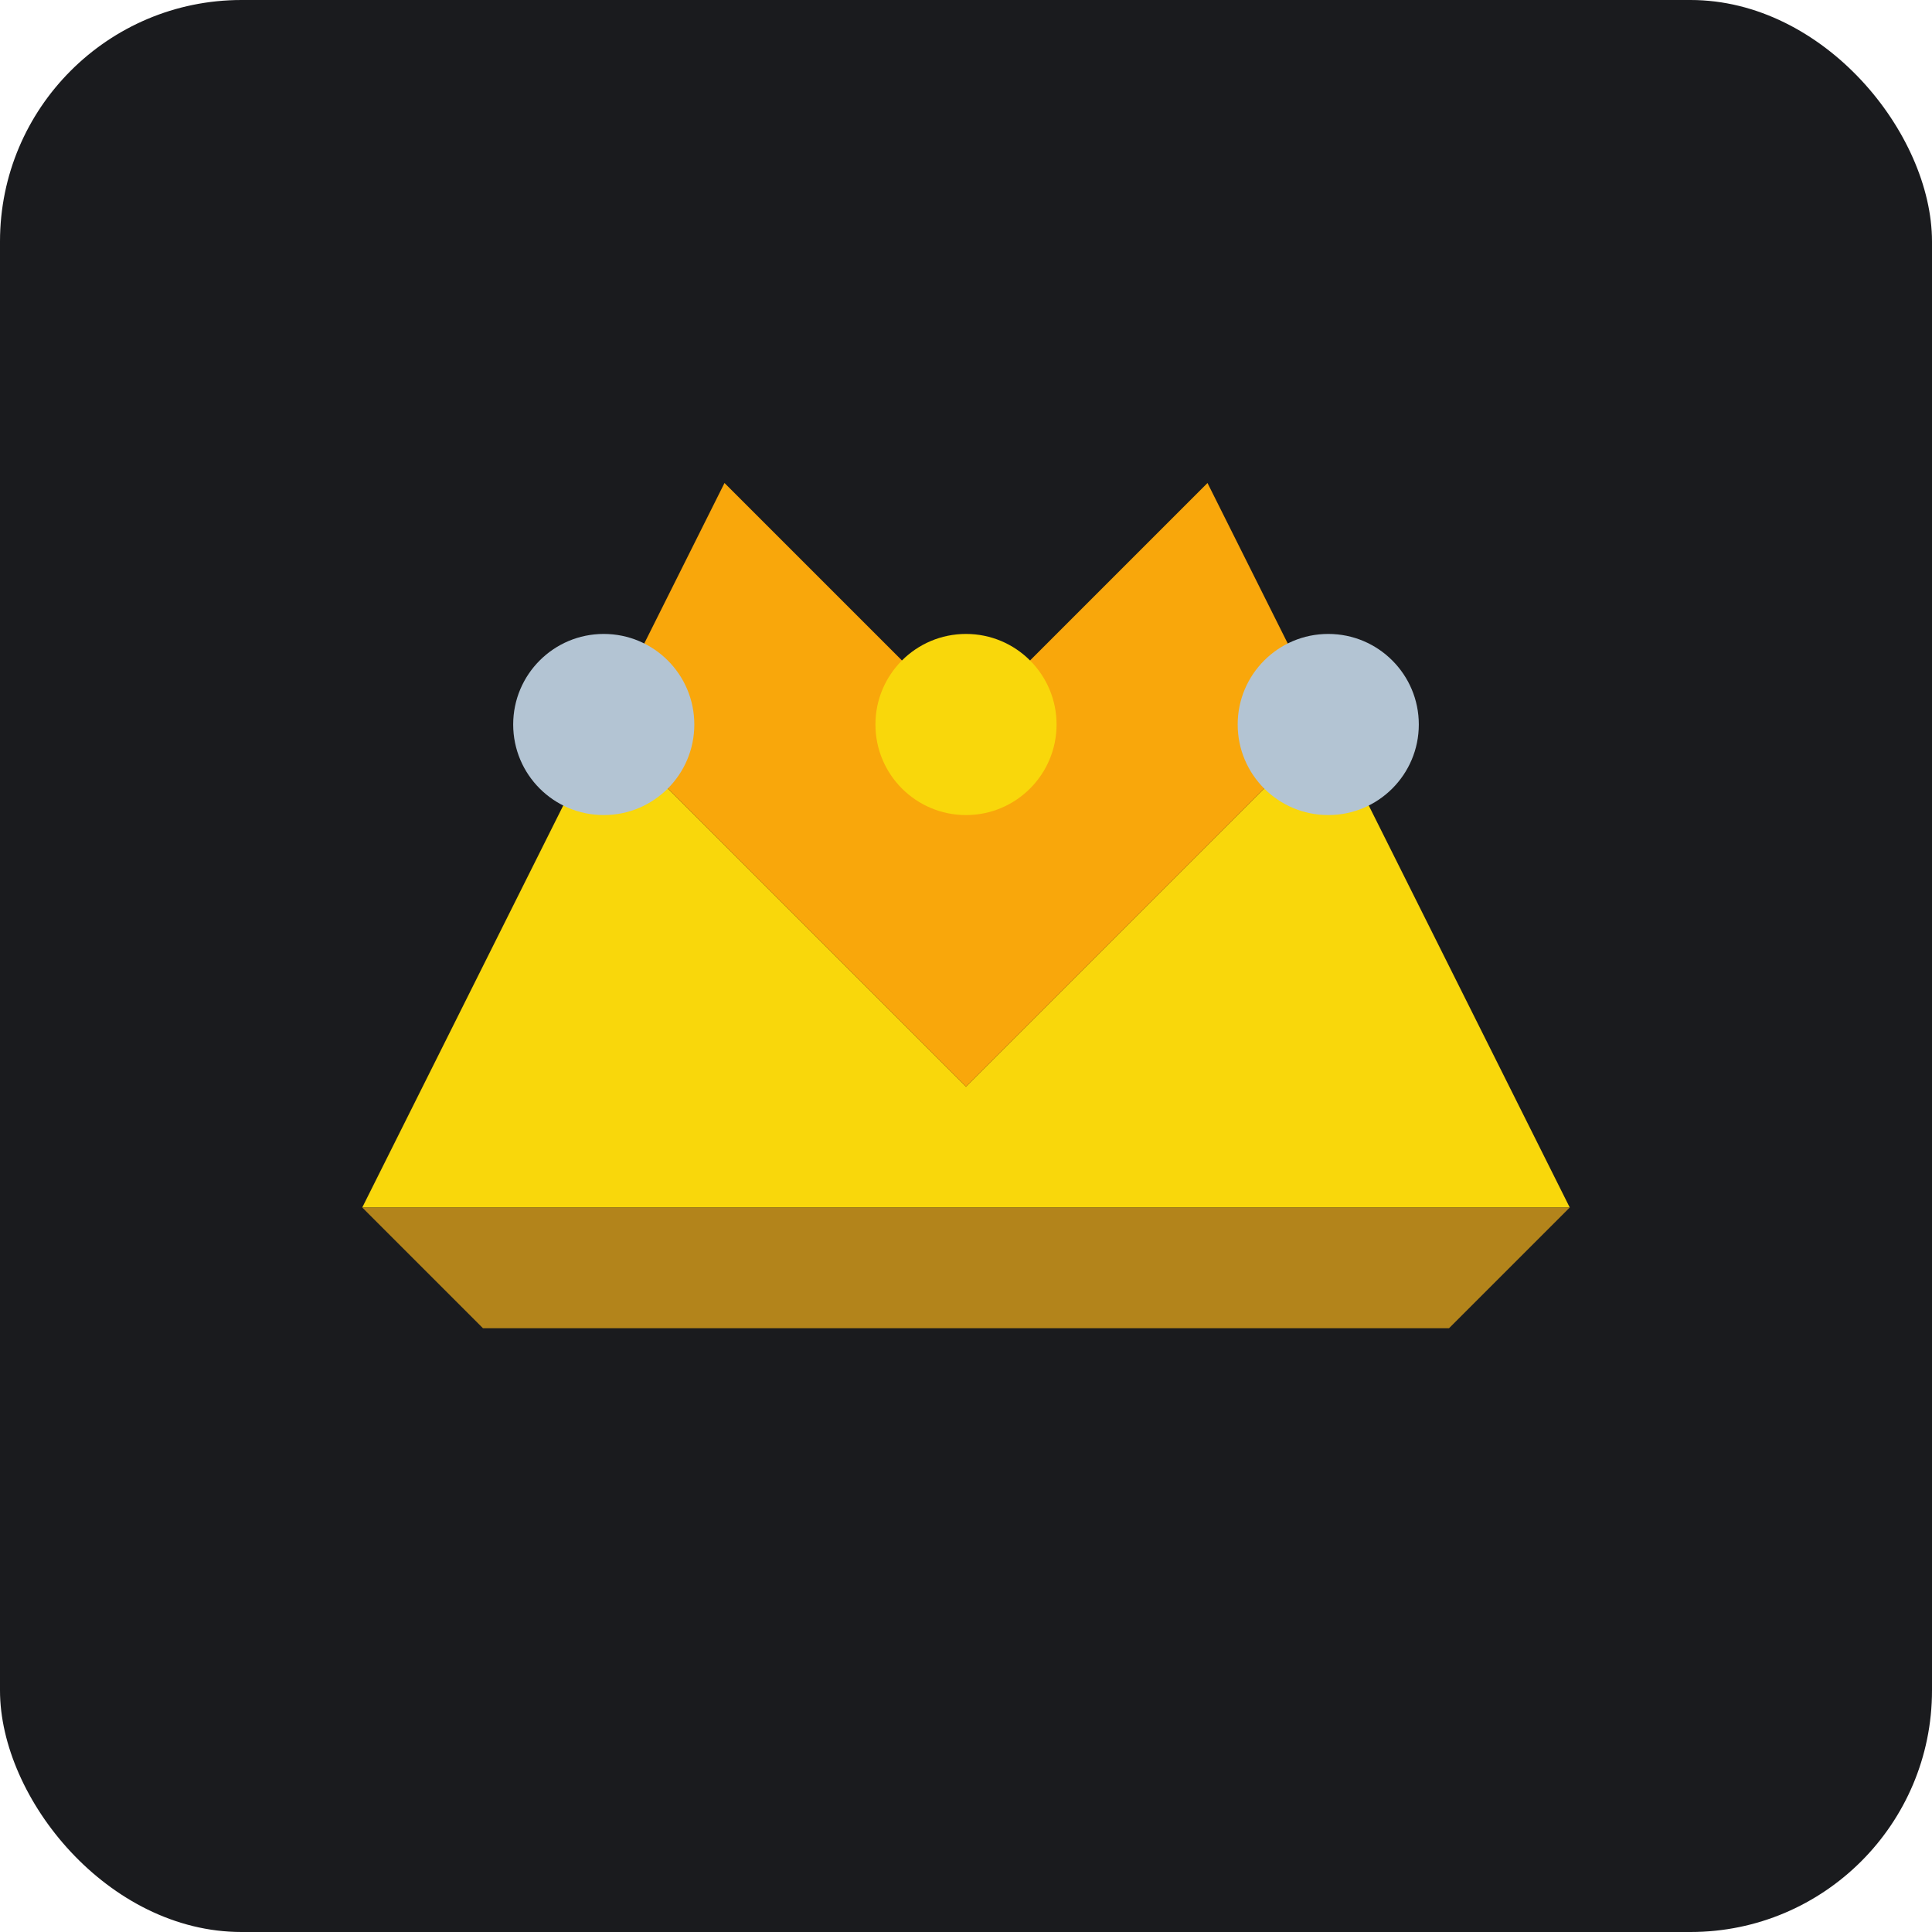 <?xml version="1.0" encoding="UTF-8"?>
<svg width="512" height="512" viewBox="0 0 512 512" fill="none" xmlns="http://www.w3.org/2000/svg">
  <!-- Background -->
  <rect width="512" height="512" rx="64" fill="#1A1B1E"/>
  
  <!-- Crown base -->
  <path d="M96 320L160 192L256 288L352 192L416 320H96Z" fill="#F9D70B"/>
  
  <!-- Crown points -->
  <path d="M160 192L192 128L256 192L320 128L352 192L256 288L160 192Z" fill="#F9A70B"/>
  
  <!-- Crown jewels -->
  <circle cx="160" cy="192" r="24" fill="#B3C4D3"/>
  <circle cx="256" cy="192" r="24" fill="#F9D70B"/>
  <circle cx="352" cy="192" r="24" fill="#B3C4D3"/>
  
  <!-- Base shadow -->
  <path d="M96 320H416L384 352H128L96 320Z" fill="#B3841B"/>
</svg> 